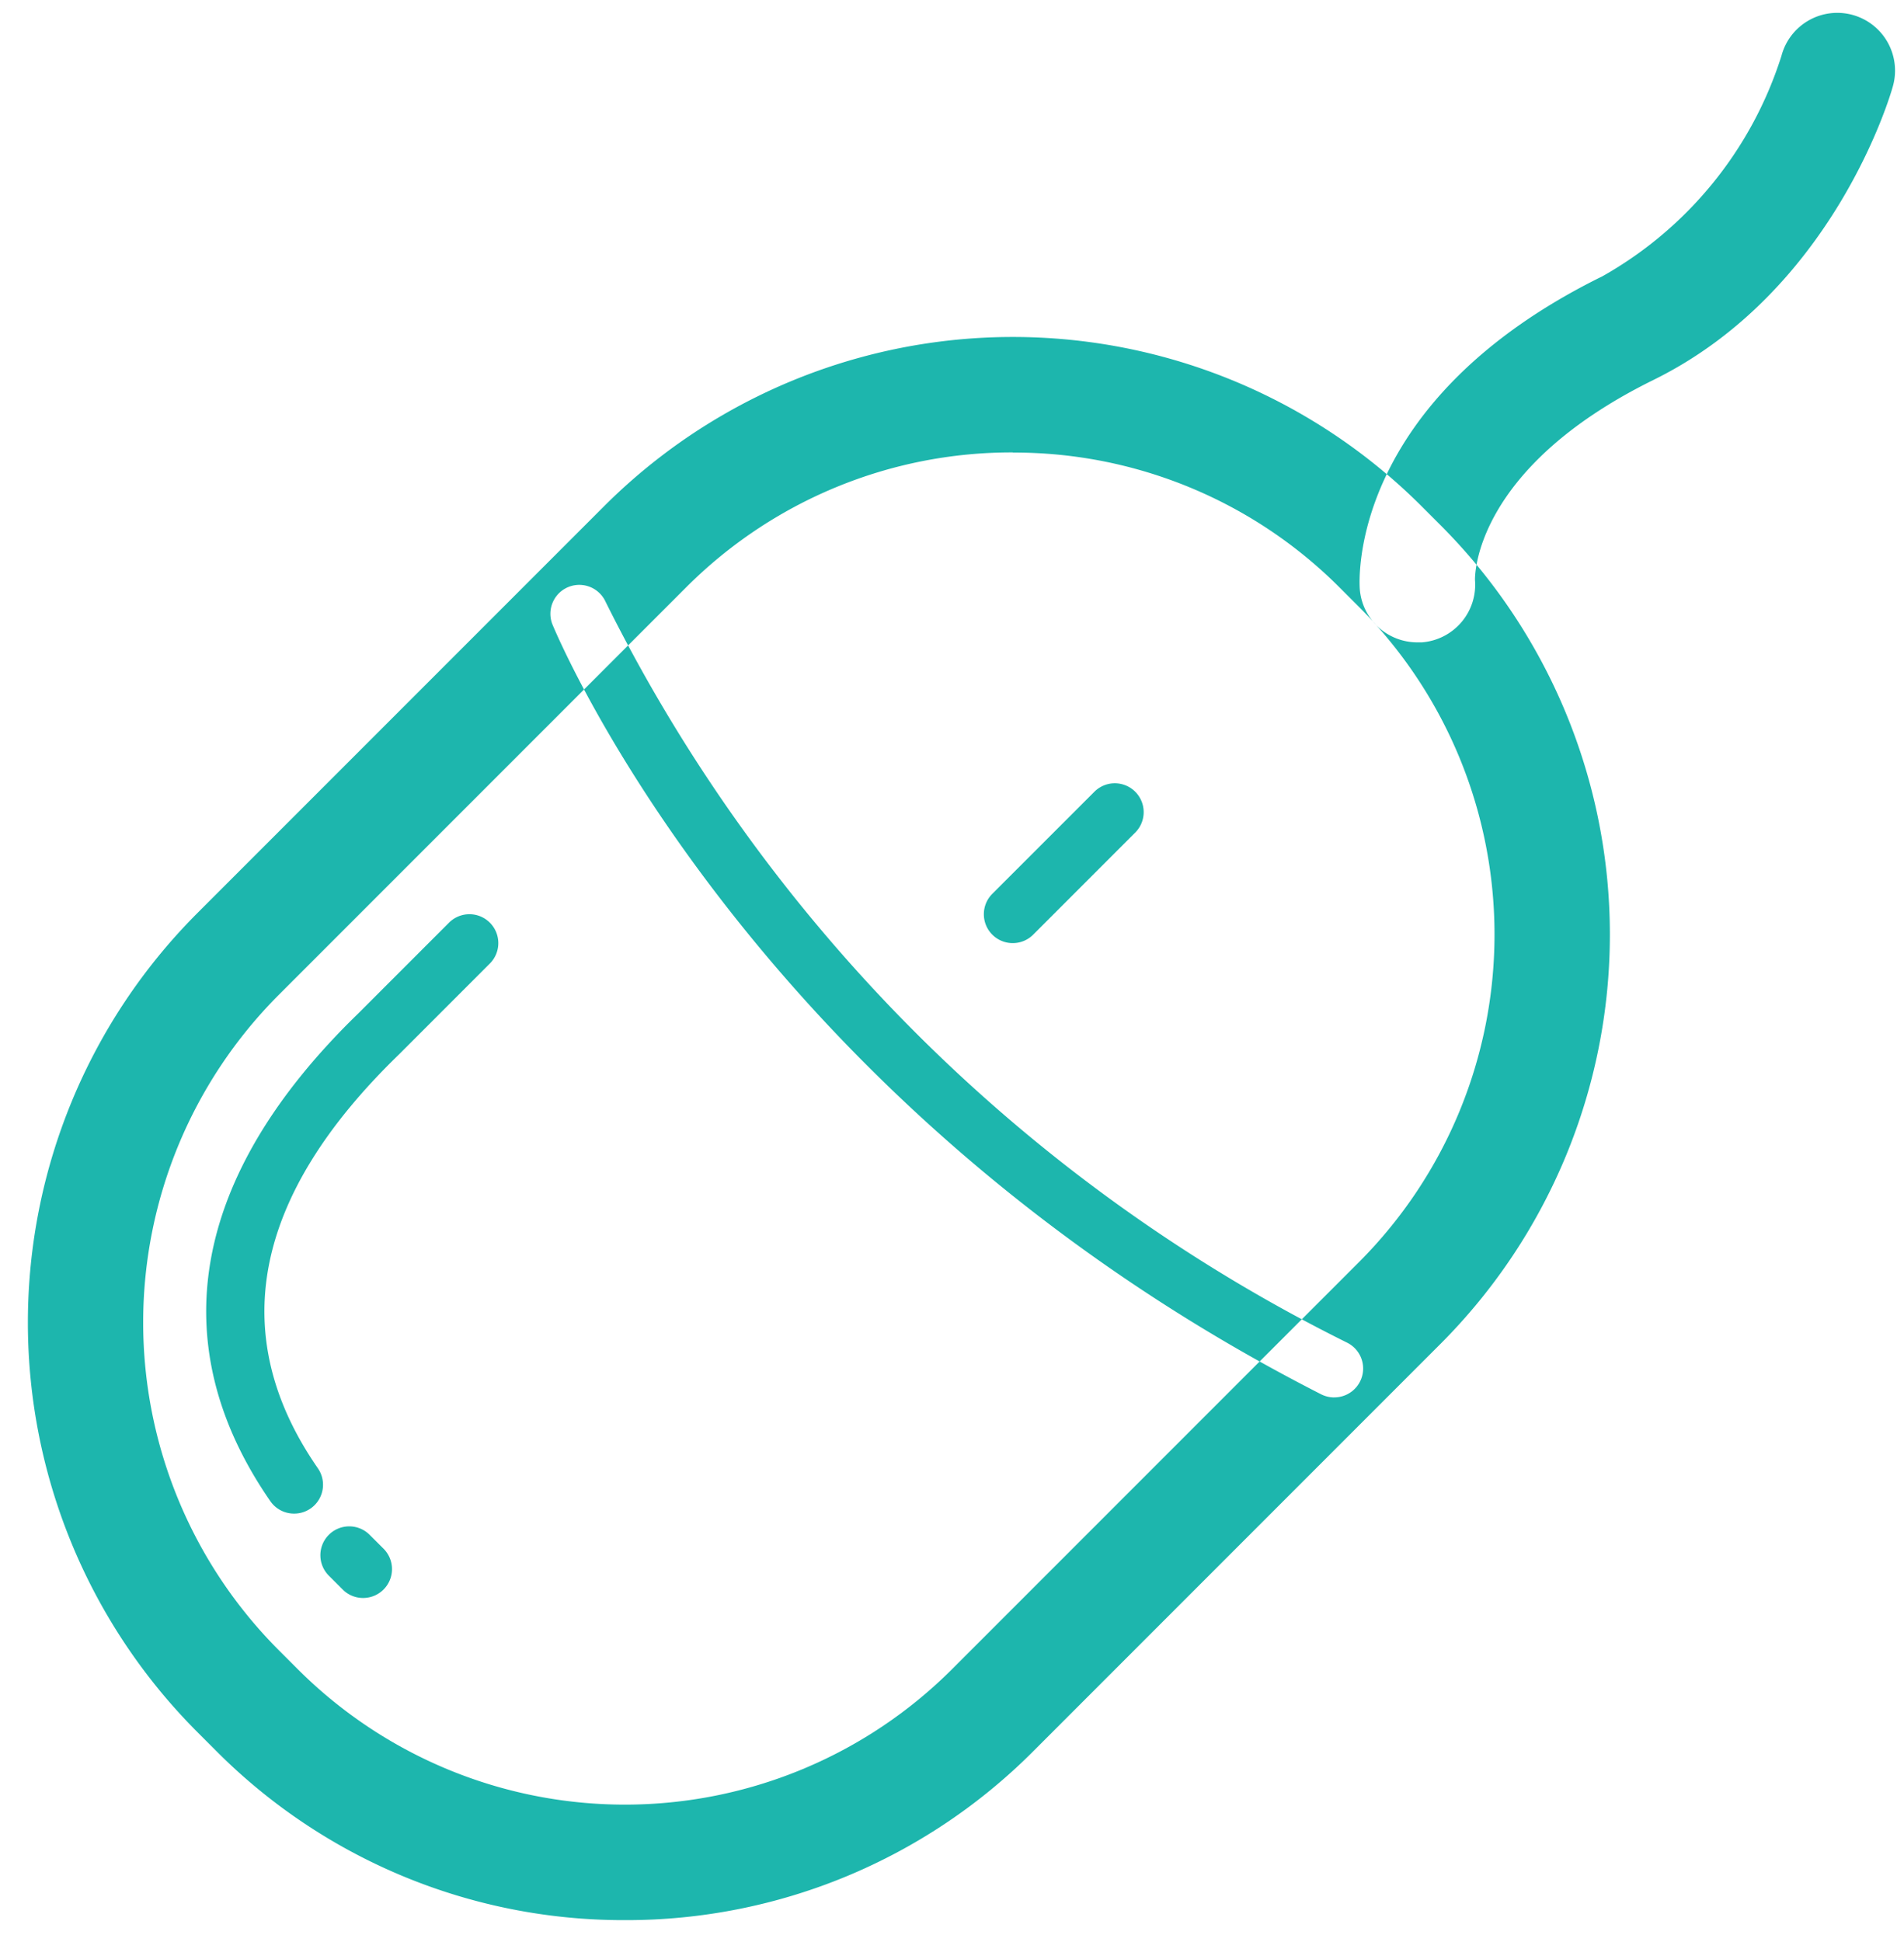 <svg xmlns="http://www.w3.org/2000/svg" width="51" height="52" viewBox="0 0 51 52">
<defs>
    <style>
      .cls-1 {
        fill: #1db6ad;
        fill-rule: evenodd;
      }
    </style>
  </defs>
  <path id="icon" class="cls-1" d="M16.739,51.414A15.389,15.389,0,0,1,5.785,46.877l-0.509-.509a15.511,15.511,0,0,1,0-21.908l10.9-10.9a15.49,15.49,0,0,1,21.907,0l0.509,0.509a15.51,15.51,0,0,1,0,21.908l-10.9,10.9A15.389,15.389,0,0,1,16.739,51.414Zm10.388-39.3a12.318,12.318,0,0,0-8.766,3.631l-10.9,10.9a12.413,12.413,0,0,0,0,17.535L7.971,44.69a12.4,12.4,0,0,0,17.535,0l10.9-10.9a12.414,12.414,0,0,0,0-17.535l-0.509-.509A12.317,12.317,0,0,0,27.126,12.118ZM7.88,40.529A0.772,0.772,0,0,1,7.244,40.2C4.319,35.977,5.134,31.46,9.6,27.133l2.427-2.427A0.773,0.773,0,0,1,13.121,25.8l-2.436,2.436c-3.914,3.79-4.641,7.515-2.17,11.08A0.773,0.773,0,0,1,7.88,40.529Zm1.845,2.259a0.766,0.766,0,0,1-.546-0.227L8.818,42.2a0.773,0.773,0,1,1,1.093-1.093l0.361,0.36A0.773,0.773,0,0,1,9.726,42.788Zm26.012-5.37a0.777,0.777,0,0,1-.35-0.084c-15.117-7.7-20.377-20.1-20.594-20.625a0.774,0.774,0,0,1,1.43-.591A44.062,44.062,0,0,0,36.09,35.955,0.773,0.773,0,0,1,35.737,37.417ZM27.126,25.253a0.773,0.773,0,0,1-.546-1.32L29.314,21.2a0.773,0.773,0,0,1,1.094,1.093l-2.735,2.735A0.77,0.77,0,0,1,27.126,25.253ZM37.963,17.2a1.547,1.547,0,0,1-1.54-1.426c-0.016-.2-0.314-5.025,6.5-8.377a10.365,10.365,0,0,0,4.794-5.9,1.547,1.547,0,1,1,2.977.841c-0.062.222-1.593,5.468-6.406,7.836-4.871,2.4-4.781,5.33-4.779,5.36A1.547,1.547,0,0,1,38.085,17.2C38.044,17.2,38,17.2,37.963,17.2Z"/>
</svg>
